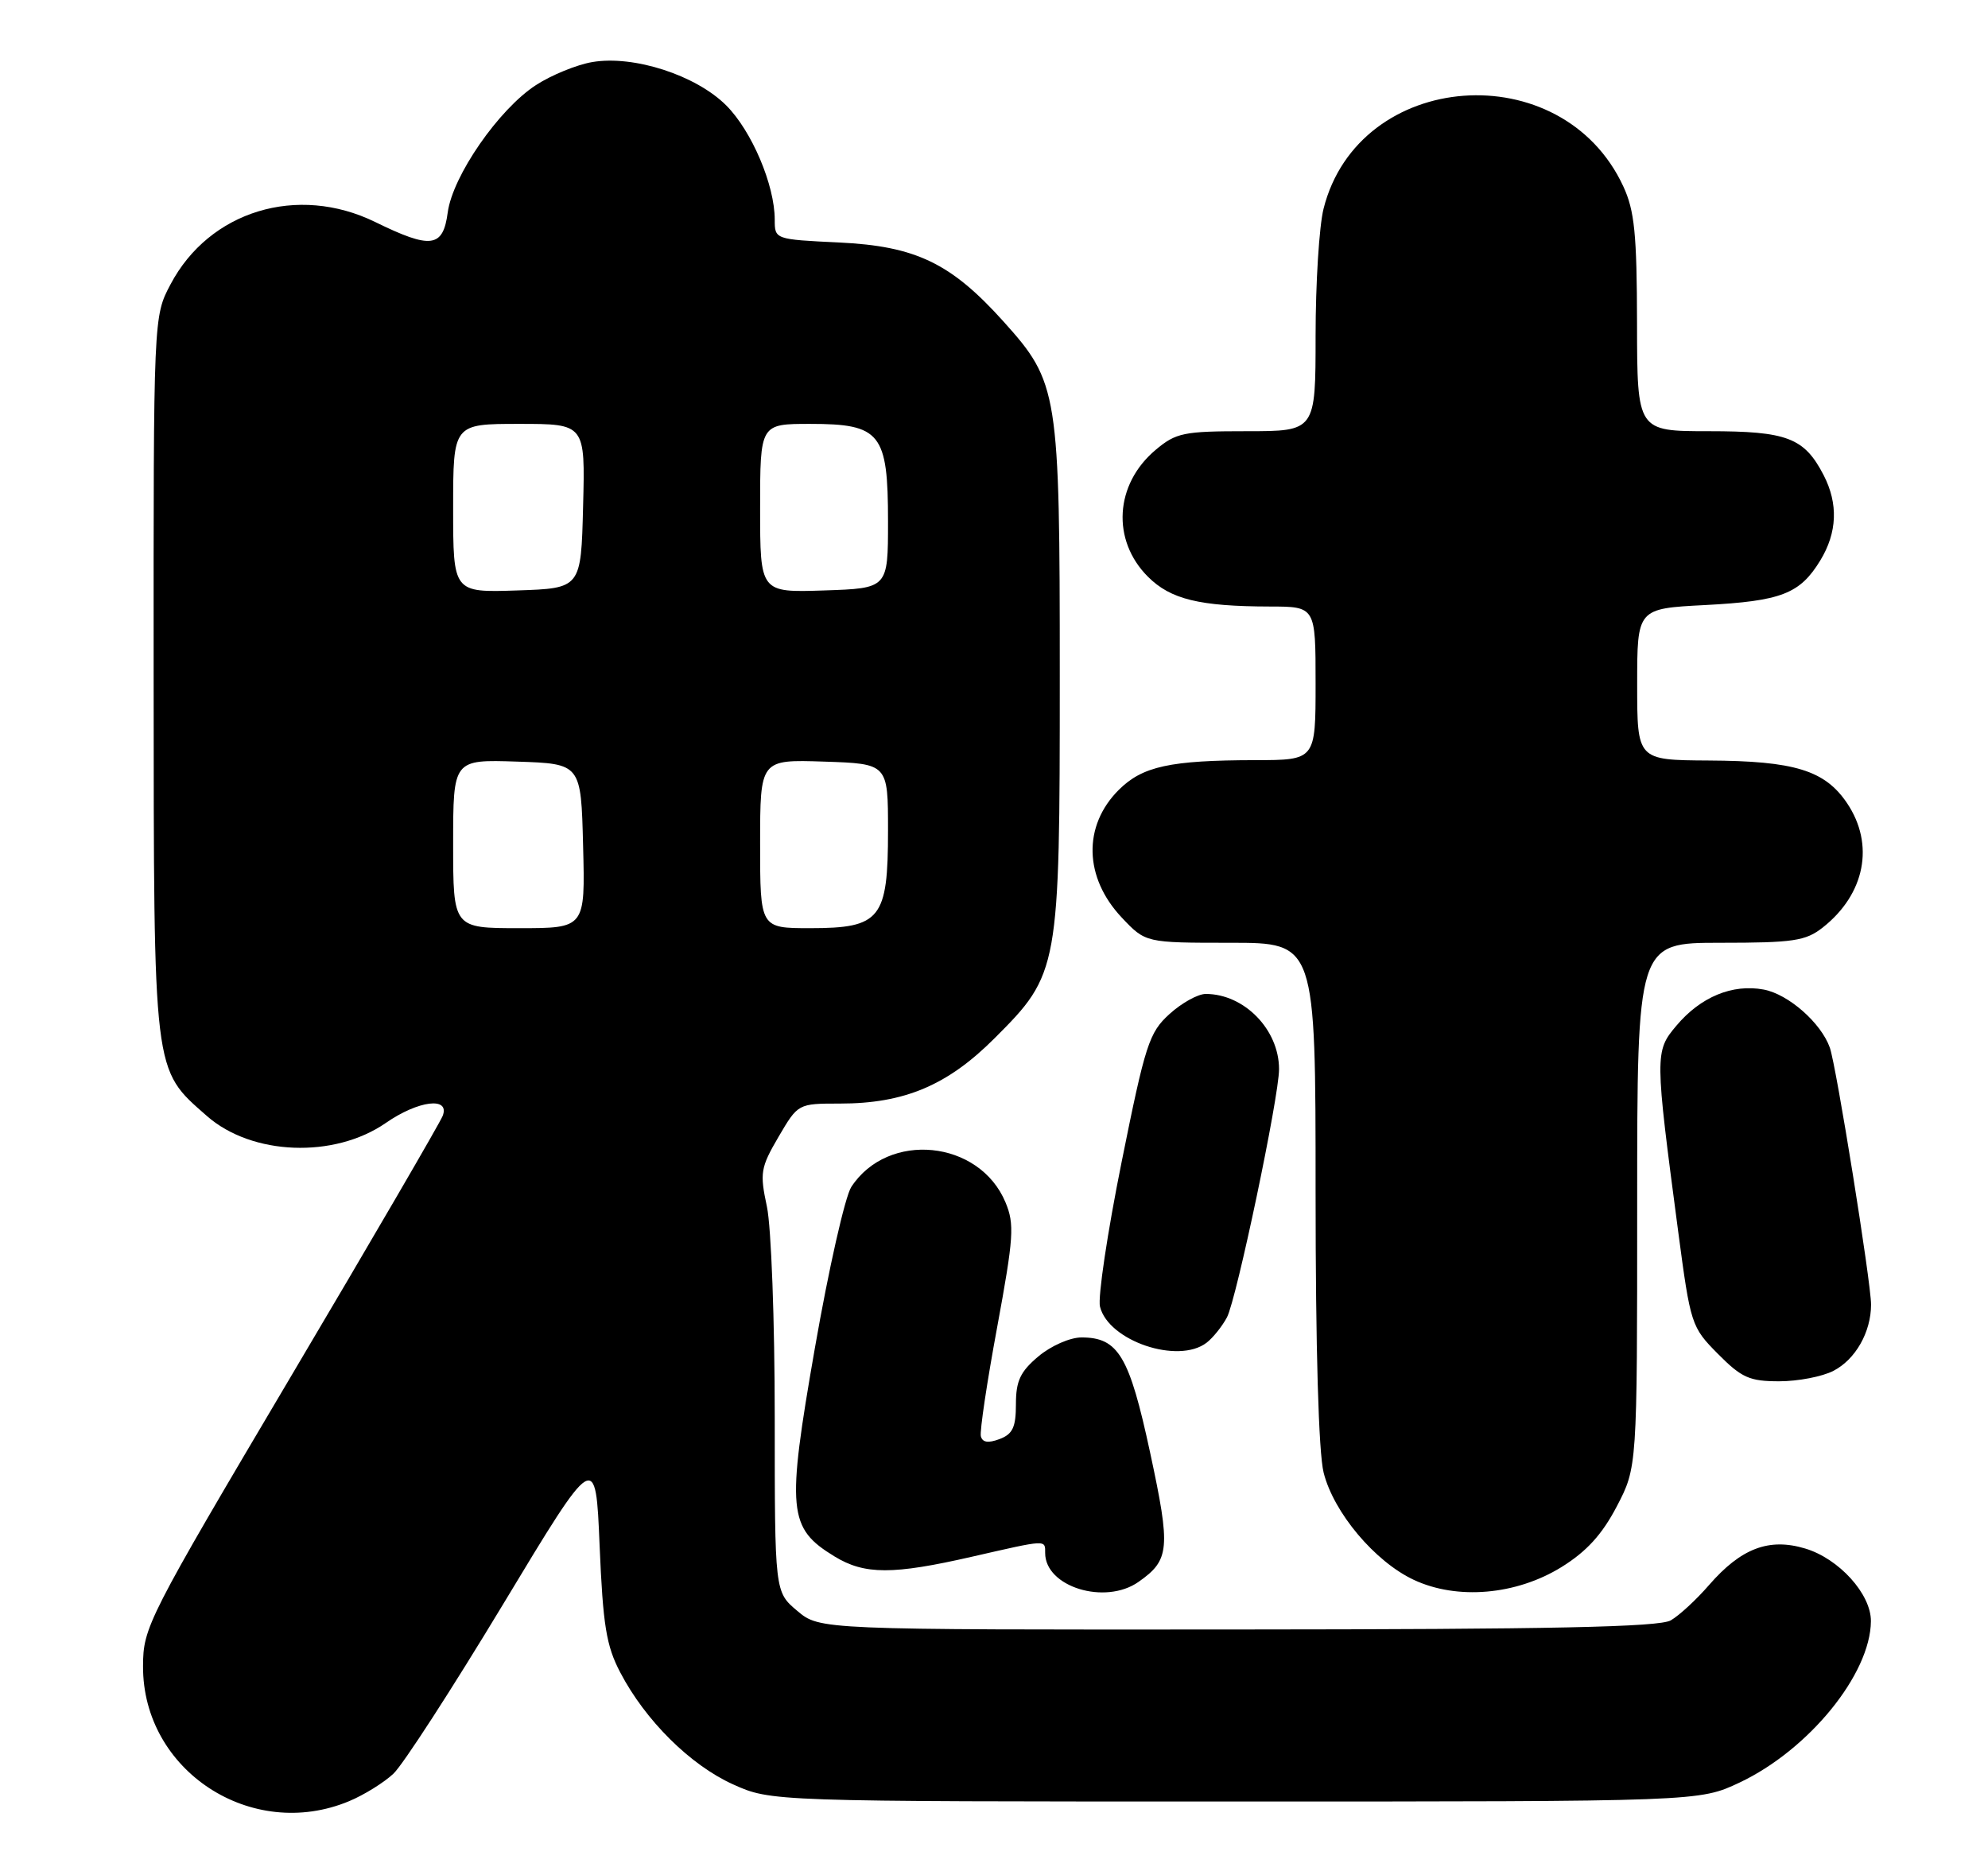 <?xml version="1.0" encoding="UTF-8" standalone="no"?>
<!DOCTYPE svg PUBLIC "-//W3C//DTD SVG 1.1//EN" "http://www.w3.org/Graphics/SVG/1.1/DTD/svg11.dtd" >
<svg xmlns="http://www.w3.org/2000/svg" xmlns:xlink="http://www.w3.org/1999/xlink" version="1.1" viewBox="0 0 272 256">
 <g >
 <path fill="currentColor"
d=" M 47.77 246.45 C 49.81 245.60 52.53 243.91 53.82 242.70 C 55.12 241.49 61.87 231.05 68.84 219.50 C 81.50 198.50 81.50 198.50 82.04 211.50 C 82.50 222.41 82.95 225.20 84.87 228.85 C 88.30 235.41 94.44 241.50 100.27 244.14 C 105.50 246.50 105.50 246.50 169.00 246.50 C 232.50 246.50 232.50 246.50 238.00 243.91 C 247.48 239.43 255.92 229.07 255.98 221.83 C 256.01 218.12 251.61 213.26 246.98 211.88 C 242.03 210.39 238.21 211.85 233.84 216.87 C 232.11 218.87 229.75 221.05 228.60 221.71 C 227.02 222.63 212.30 222.94 169.33 222.96 C 112.15 223.00 112.15 223.00 109.08 220.41 C 106.00 217.82 106.00 217.82 106.00 193.96 C 106.00 180.76 105.52 167.87 104.93 165.10 C 103.94 160.48 104.06 159.76 106.52 155.55 C 109.19 151.00 109.19 151.00 114.92 151.00 C 123.73 151.00 129.64 148.51 136.07 142.07 C 144.91 133.24 145.00 132.72 145.00 92.50 C 145.00 53.51 144.81 52.35 137.29 43.98 C 130.11 36.00 125.29 33.68 114.82 33.18 C 106.01 32.76 106.00 32.75 106.00 30.06 C 106.00 25.32 102.86 17.93 99.37 14.43 C 95.23 10.29 86.72 7.53 81.05 8.49 C 78.92 8.85 75.44 10.27 73.32 11.65 C 68.25 14.94 61.94 24.05 61.26 29.06 C 60.62 33.90 58.98 34.12 51.34 30.38 C 40.71 25.18 28.64 28.85 23.33 38.91 C 21.00 43.31 21.00 43.31 21.02 92.41 C 21.05 147.41 20.90 146.19 28.32 152.71 C 34.47 158.11 45.73 158.54 52.79 153.65 C 57.23 150.57 61.59 150.03 60.57 152.68 C 60.21 153.61 50.85 169.70 39.75 188.43 C 20.14 221.56 19.58 222.65 19.57 228.00 C 19.52 242.29 34.42 252.03 47.77 246.45 Z  M 155.77 216.45 C 160.05 213.45 160.19 211.92 157.37 198.80 C 154.52 185.53 153.01 183.00 147.97 183.00 C 146.40 183.00 143.79 184.15 142.08 185.59 C 139.60 187.67 139.00 188.95 139.00 192.12 C 139.00 195.29 138.56 196.23 136.75 196.91 C 135.20 197.49 134.41 197.37 134.20 196.51 C 134.04 195.82 135.04 189.10 136.44 181.56 C 138.70 169.29 138.82 167.50 137.57 164.51 C 134.00 155.97 121.51 154.72 116.48 162.40 C 115.63 163.69 113.38 173.63 111.49 184.47 C 107.60 206.78 107.82 209.09 114.19 212.97 C 118.30 215.48 122.16 215.48 133.00 213.00 C 143.32 210.64 143.00 210.65 143.00 212.50 C 143.00 217.13 151.19 219.66 155.77 216.45 Z  M 213.63 214.43 C 217.08 212.29 219.19 209.98 221.21 206.12 C 224.00 200.77 224.00 200.77 224.00 164.89 C 224.00 129.00 224.00 129.00 235.37 129.00 C 245.38 129.00 247.05 128.75 249.39 126.91 C 255.18 122.35 256.52 115.55 252.72 109.90 C 249.69 105.40 245.55 104.12 233.75 104.06 C 224.00 104.00 224.00 104.00 224.00 93.64 C 224.00 83.27 224.00 83.27 233.28 82.79 C 243.73 82.24 246.26 81.26 249.05 76.69 C 251.38 72.87 251.53 68.93 249.51 65.01 C 246.86 59.89 244.52 59.00 233.78 59.00 C 224.00 59.00 224.00 59.00 223.98 44.25 C 223.96 32.03 223.64 28.81 222.10 25.50 C 213.73 7.42 185.89 9.50 181.09 28.56 C 180.49 30.94 180.00 38.76 180.00 45.94 C 180.00 59.00 180.00 59.00 170.58 59.00 C 161.92 59.00 160.91 59.21 158.11 61.56 C 152.52 66.26 152.06 73.91 157.06 78.91 C 160.16 82.01 164.11 82.97 173.75 82.99 C 180.00 83.00 180.00 83.00 180.00 93.50 C 180.00 104.00 180.00 104.00 171.75 104.01 C 160.06 104.03 156.31 104.85 153.06 108.09 C 148.14 113.01 148.31 120.07 153.49 125.56 C 156.74 129.00 156.74 129.00 168.37 129.00 C 180.00 129.00 180.00 129.00 180.00 163.06 C 180.00 184.59 180.41 198.73 181.10 201.50 C 182.48 206.98 188.12 213.68 193.44 216.17 C 199.38 218.95 207.44 218.25 213.63 214.43 Z  M 250.85 187.57 C 253.87 186.02 256.00 182.26 256.00 178.50 C 256.00 175.48 251.25 145.86 250.36 143.35 C 249.16 139.96 244.69 136.03 241.31 135.40 C 237.04 134.60 232.68 136.40 229.36 140.35 C 226.40 143.86 226.41 144.31 229.61 168.50 C 231.30 181.24 231.41 181.58 235.05 185.25 C 238.29 188.52 239.37 189.00 243.43 189.00 C 246.00 189.00 249.34 188.36 250.85 187.57 Z  M 165.09 183.72 C 165.96 183.05 167.21 181.49 167.87 180.26 C 169.18 177.79 175.00 150.09 175.00 146.29 C 175.00 140.88 170.24 136.00 164.97 136.00 C 163.90 136.00 161.67 137.24 160.01 138.75 C 157.22 141.28 156.70 142.90 153.46 159.00 C 151.52 168.62 150.19 177.53 150.50 178.78 C 151.65 183.48 161.19 186.71 165.09 183.72 Z  M 62.00 115.46 C 62.00 103.92 62.00 103.92 70.75 104.21 C 79.50 104.50 79.50 104.50 79.78 115.75 C 80.07 127.00 80.07 127.00 71.03 127.00 C 62.00 127.00 62.00 127.00 62.00 115.46 Z  M 104.00 115.46 C 104.00 103.92 104.00 103.92 112.75 104.21 C 121.50 104.50 121.50 104.50 121.50 113.65 C 121.50 125.73 120.49 127.00 110.85 127.00 C 104.00 127.00 104.00 127.00 104.00 115.46 Z  M 62.00 69.54 C 62.00 58.00 62.00 58.00 71.03 58.00 C 80.07 58.00 80.07 58.00 79.78 69.25 C 79.50 80.50 79.50 80.50 70.75 80.79 C 62.00 81.08 62.00 81.08 62.00 69.54 Z  M 104.00 69.54 C 104.00 58.00 104.00 58.00 110.85 58.00 C 120.49 58.00 121.50 59.27 121.50 71.35 C 121.50 80.50 121.50 80.50 112.75 80.79 C 104.00 81.08 104.00 81.08 104.00 69.54 Z "/>
</g>
</svg>